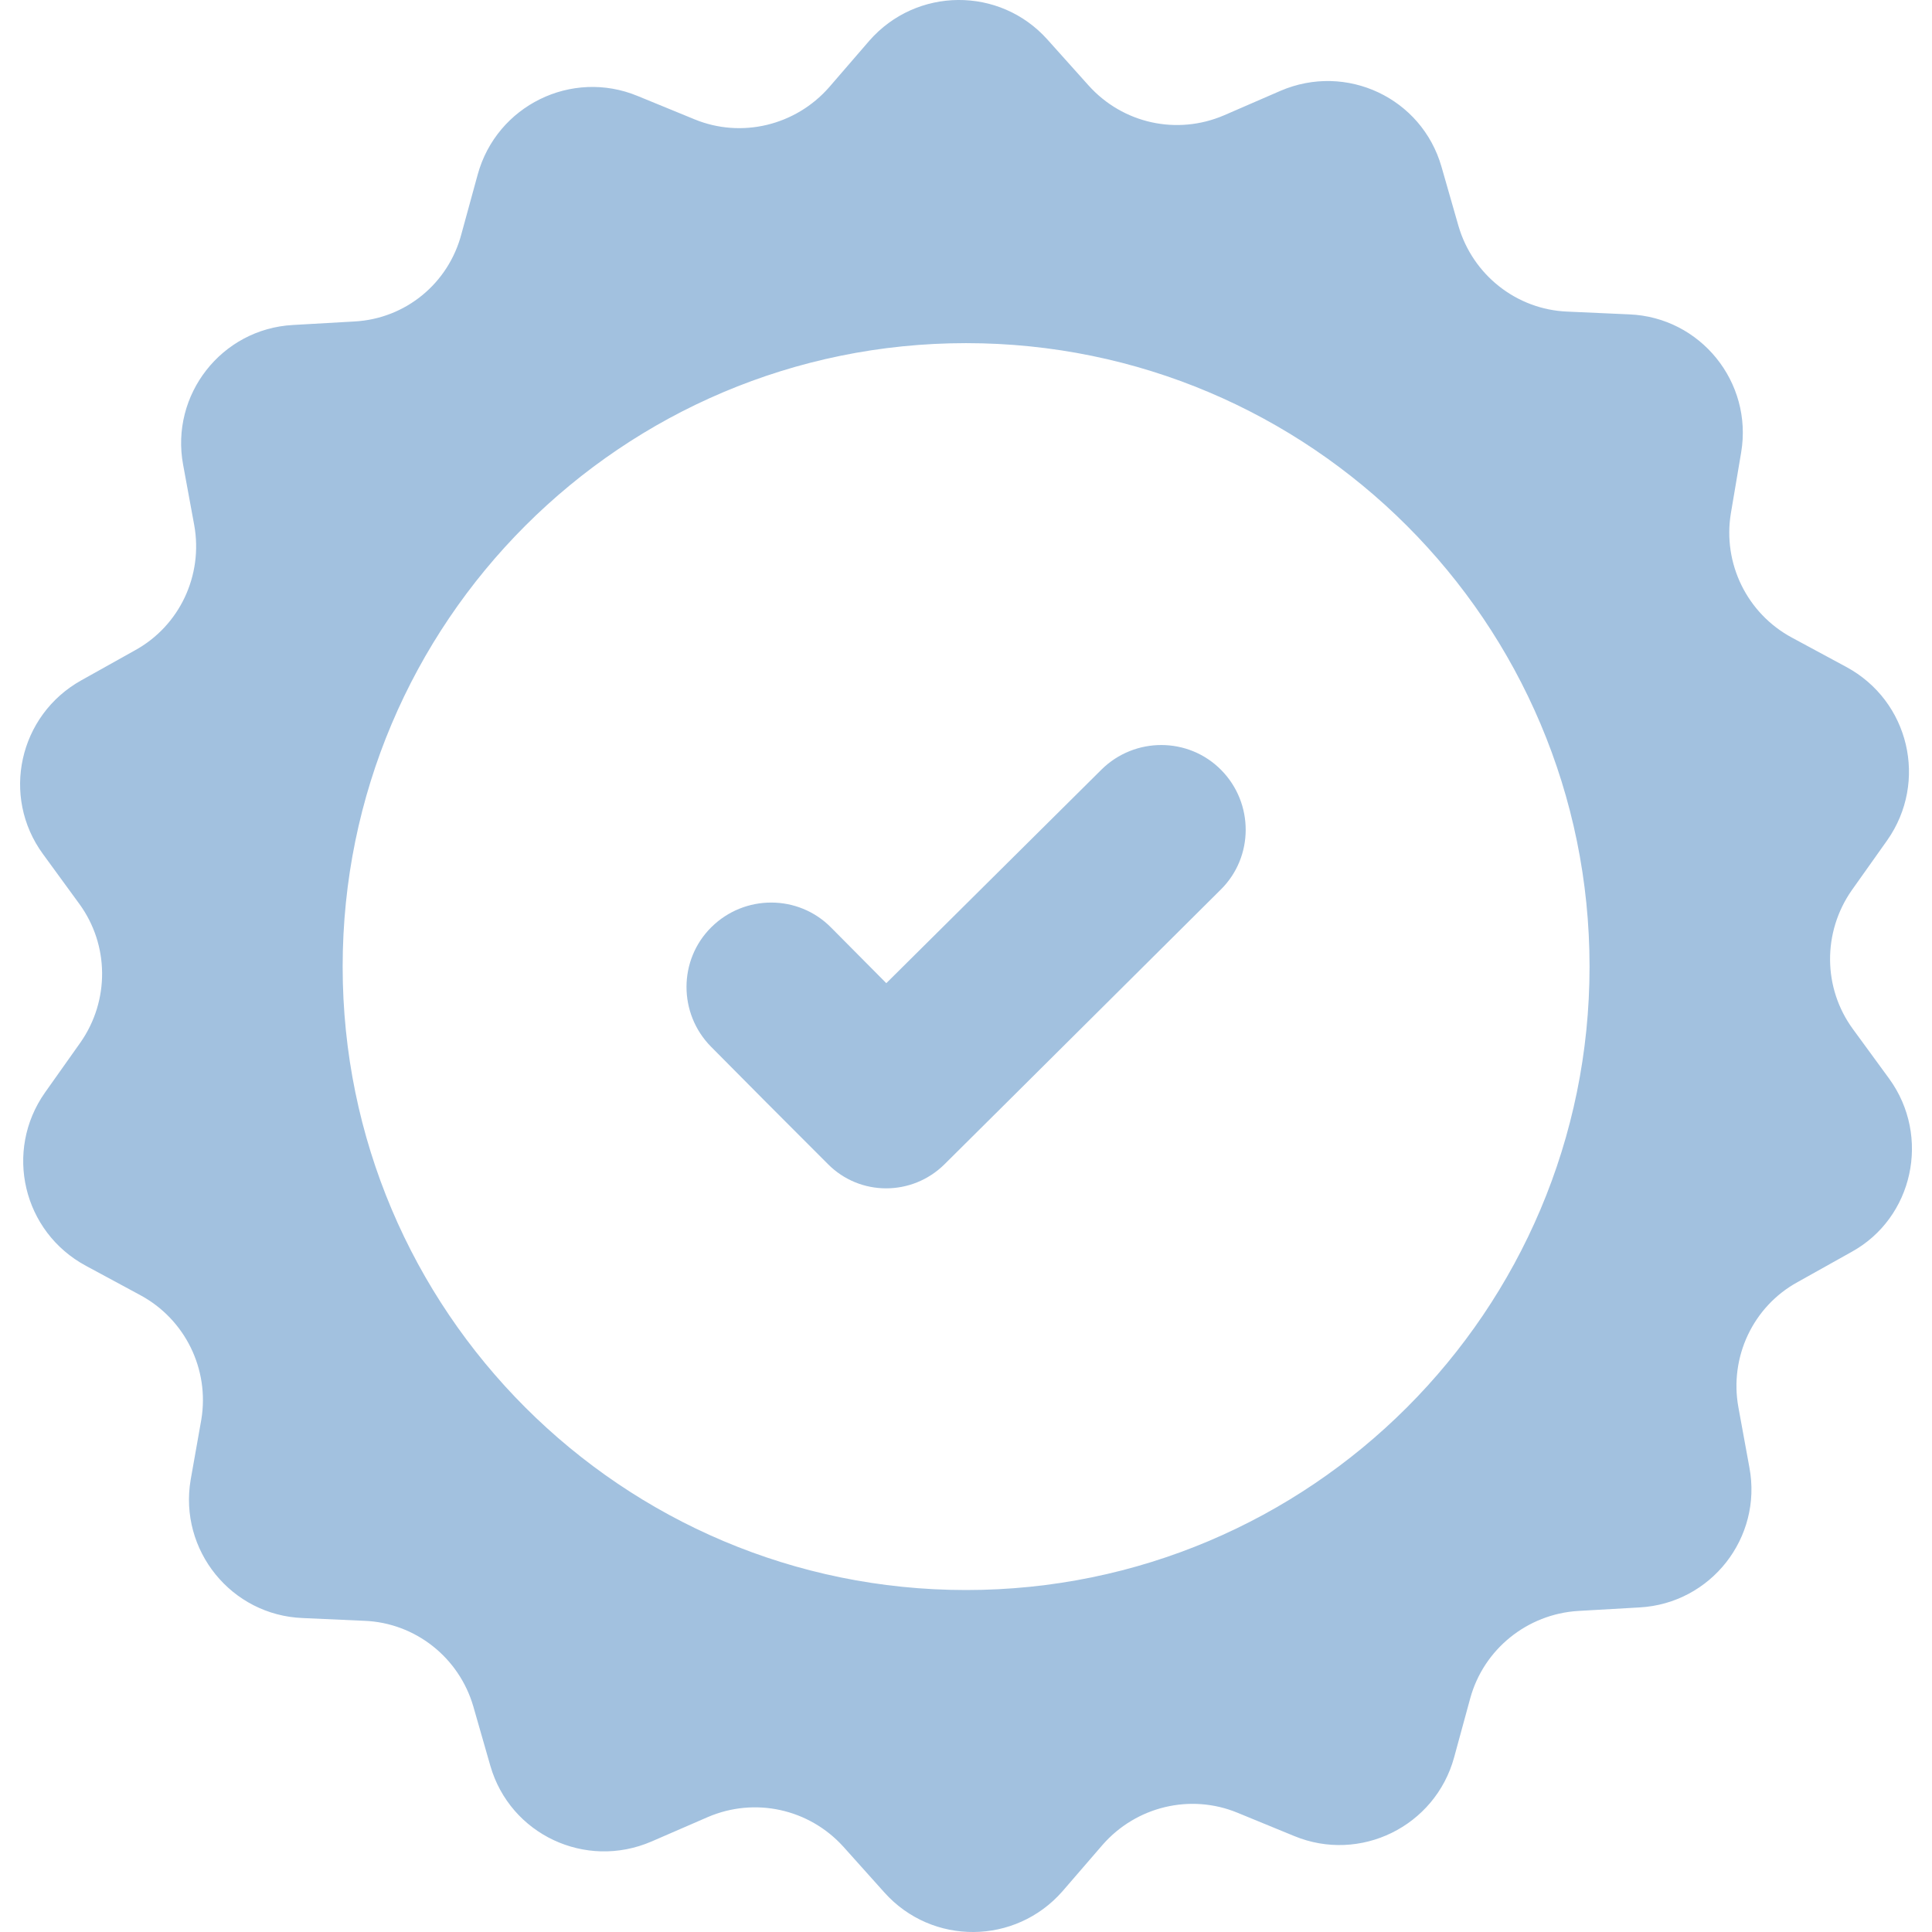 <svg width="28" height="28" viewBox="0 0 28 28" fill="none" xmlns="http://www.w3.org/2000/svg">
<g id="Group">
<path id="Vector" d="M27.38 15.634L26.853 14.913C26.418 14.318 26.413 13.511 26.836 12.904L27.351 12.178C27.946 11.331 27.672 10.158 26.756 9.665L25.972 9.242C25.32 8.893 24.965 8.166 25.085 7.44L25.234 6.558C25.406 5.54 24.645 4.596 23.609 4.556L22.716 4.516C21.978 4.487 21.343 3.983 21.137 3.274L20.891 2.416C20.605 1.42 19.512 0.905 18.556 1.317L17.738 1.672C17.057 1.963 16.273 1.792 15.775 1.237L15.18 0.573C14.488 -0.2 13.28 -0.188 12.599 0.59L12.016 1.265C11.529 1.82 10.745 2.009 10.065 1.729L9.241 1.391C8.285 0.996 7.198 1.529 6.923 2.53L6.688 3.388C6.5 4.109 5.876 4.619 5.138 4.659L4.245 4.71C3.209 4.767 2.466 5.723 2.654 6.736L2.815 7.611C2.946 8.338 2.603 9.07 1.956 9.425L1.178 9.86C0.274 10.364 0.011 11.542 0.623 12.378L1.149 13.099C1.584 13.694 1.59 14.501 1.167 15.107L0.652 15.834C0.056 16.681 0.331 17.854 1.247 18.346L2.031 18.769C2.683 19.119 3.038 19.845 2.918 20.572L2.763 21.447C2.591 22.466 3.352 23.41 4.388 23.45L5.281 23.49C6.019 23.519 6.654 24.022 6.86 24.732L7.106 25.59C7.392 26.586 8.485 27.101 9.441 26.689L10.259 26.334C10.94 26.042 11.724 26.214 12.222 26.763L12.817 27.427C13.509 28.2 14.717 28.188 15.398 27.41L15.981 26.735C16.468 26.18 17.252 25.991 17.933 26.271L18.756 26.609C19.712 27.004 20.799 26.471 21.074 25.47L21.308 24.612C21.503 23.902 22.133 23.393 22.871 23.347L23.763 23.296C24.799 23.238 25.543 22.283 25.354 21.27L25.194 20.395C25.062 19.668 25.406 18.935 26.052 18.581L26.83 18.146C27.729 17.654 27.986 16.469 27.38 15.634ZM14.001 23.044C9.012 23.044 4.966 18.998 4.966 14.009C4.966 9.019 9.012 4.973 14.001 4.973C18.991 4.973 23.037 9.019 23.037 14.009C23.037 18.998 18.991 23.044 14.001 23.044Z" fill="#A2C1DF"/>
<path id="Vector_2" d="M12.845 14.249L12.044 13.442C11.569 12.961 10.791 12.961 10.31 13.437C9.83 13.911 9.83 14.69 10.305 15.17L11.106 15.977L11.998 16.87C12.462 17.339 13.217 17.339 13.687 16.875L14.579 15.989L17.692 12.893C18.173 12.418 18.173 11.64 17.698 11.159C17.223 10.678 16.445 10.678 15.964 11.153L12.845 14.249Z" fill="#A2C1DF"/>
</g>
</svg>
